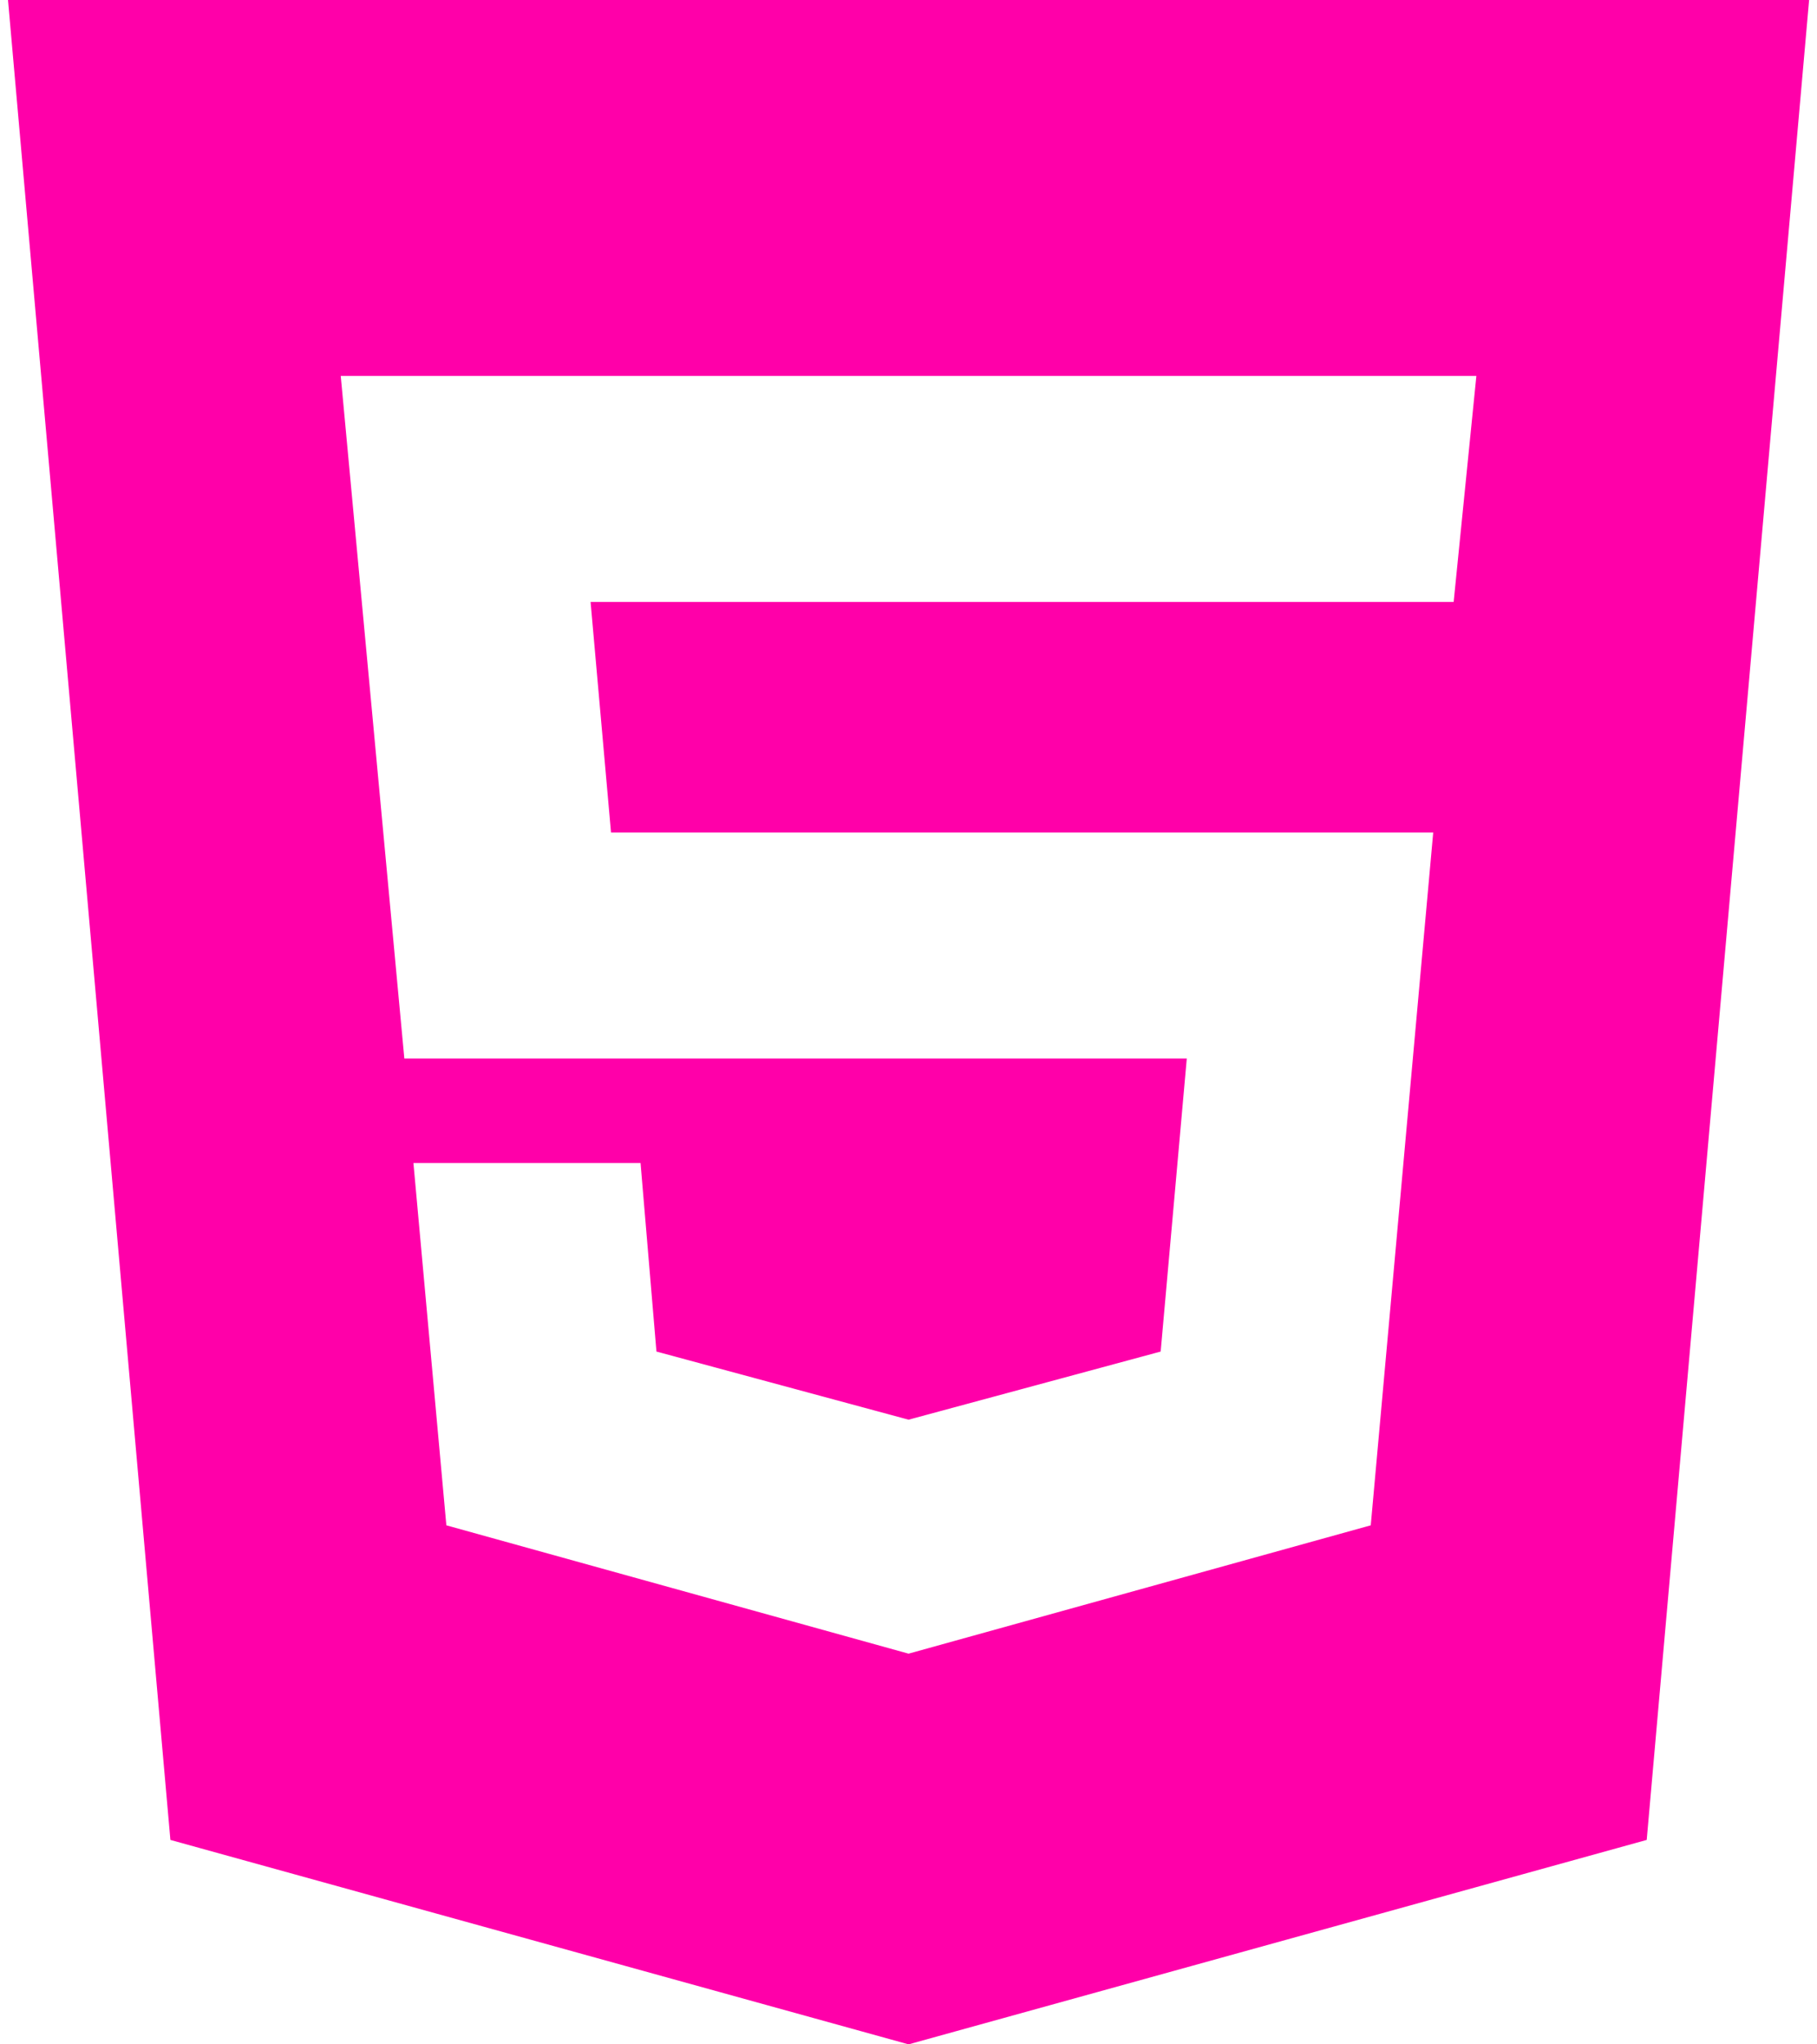<svg width="32" height="36" viewBox="0 0 32 36" fill="none" xmlns="http://www.w3.org/2000/svg">
<path d="M16.001 29.12L24.141 26.86L25.241 14.66H10.761L10.401 10.6H25.601L26.001 6.62H6.001L7.121 18.64H20.901L20.441 23.8L16.001 25L11.561 23.8L11.281 20.48H7.281L7.861 26.86L16.001 29.12ZM0.141 0H31.861L29.001 32.4L16.001 36L3.001 32.4L0.141 0Z" fill="#FF00A9"/>
</svg>
